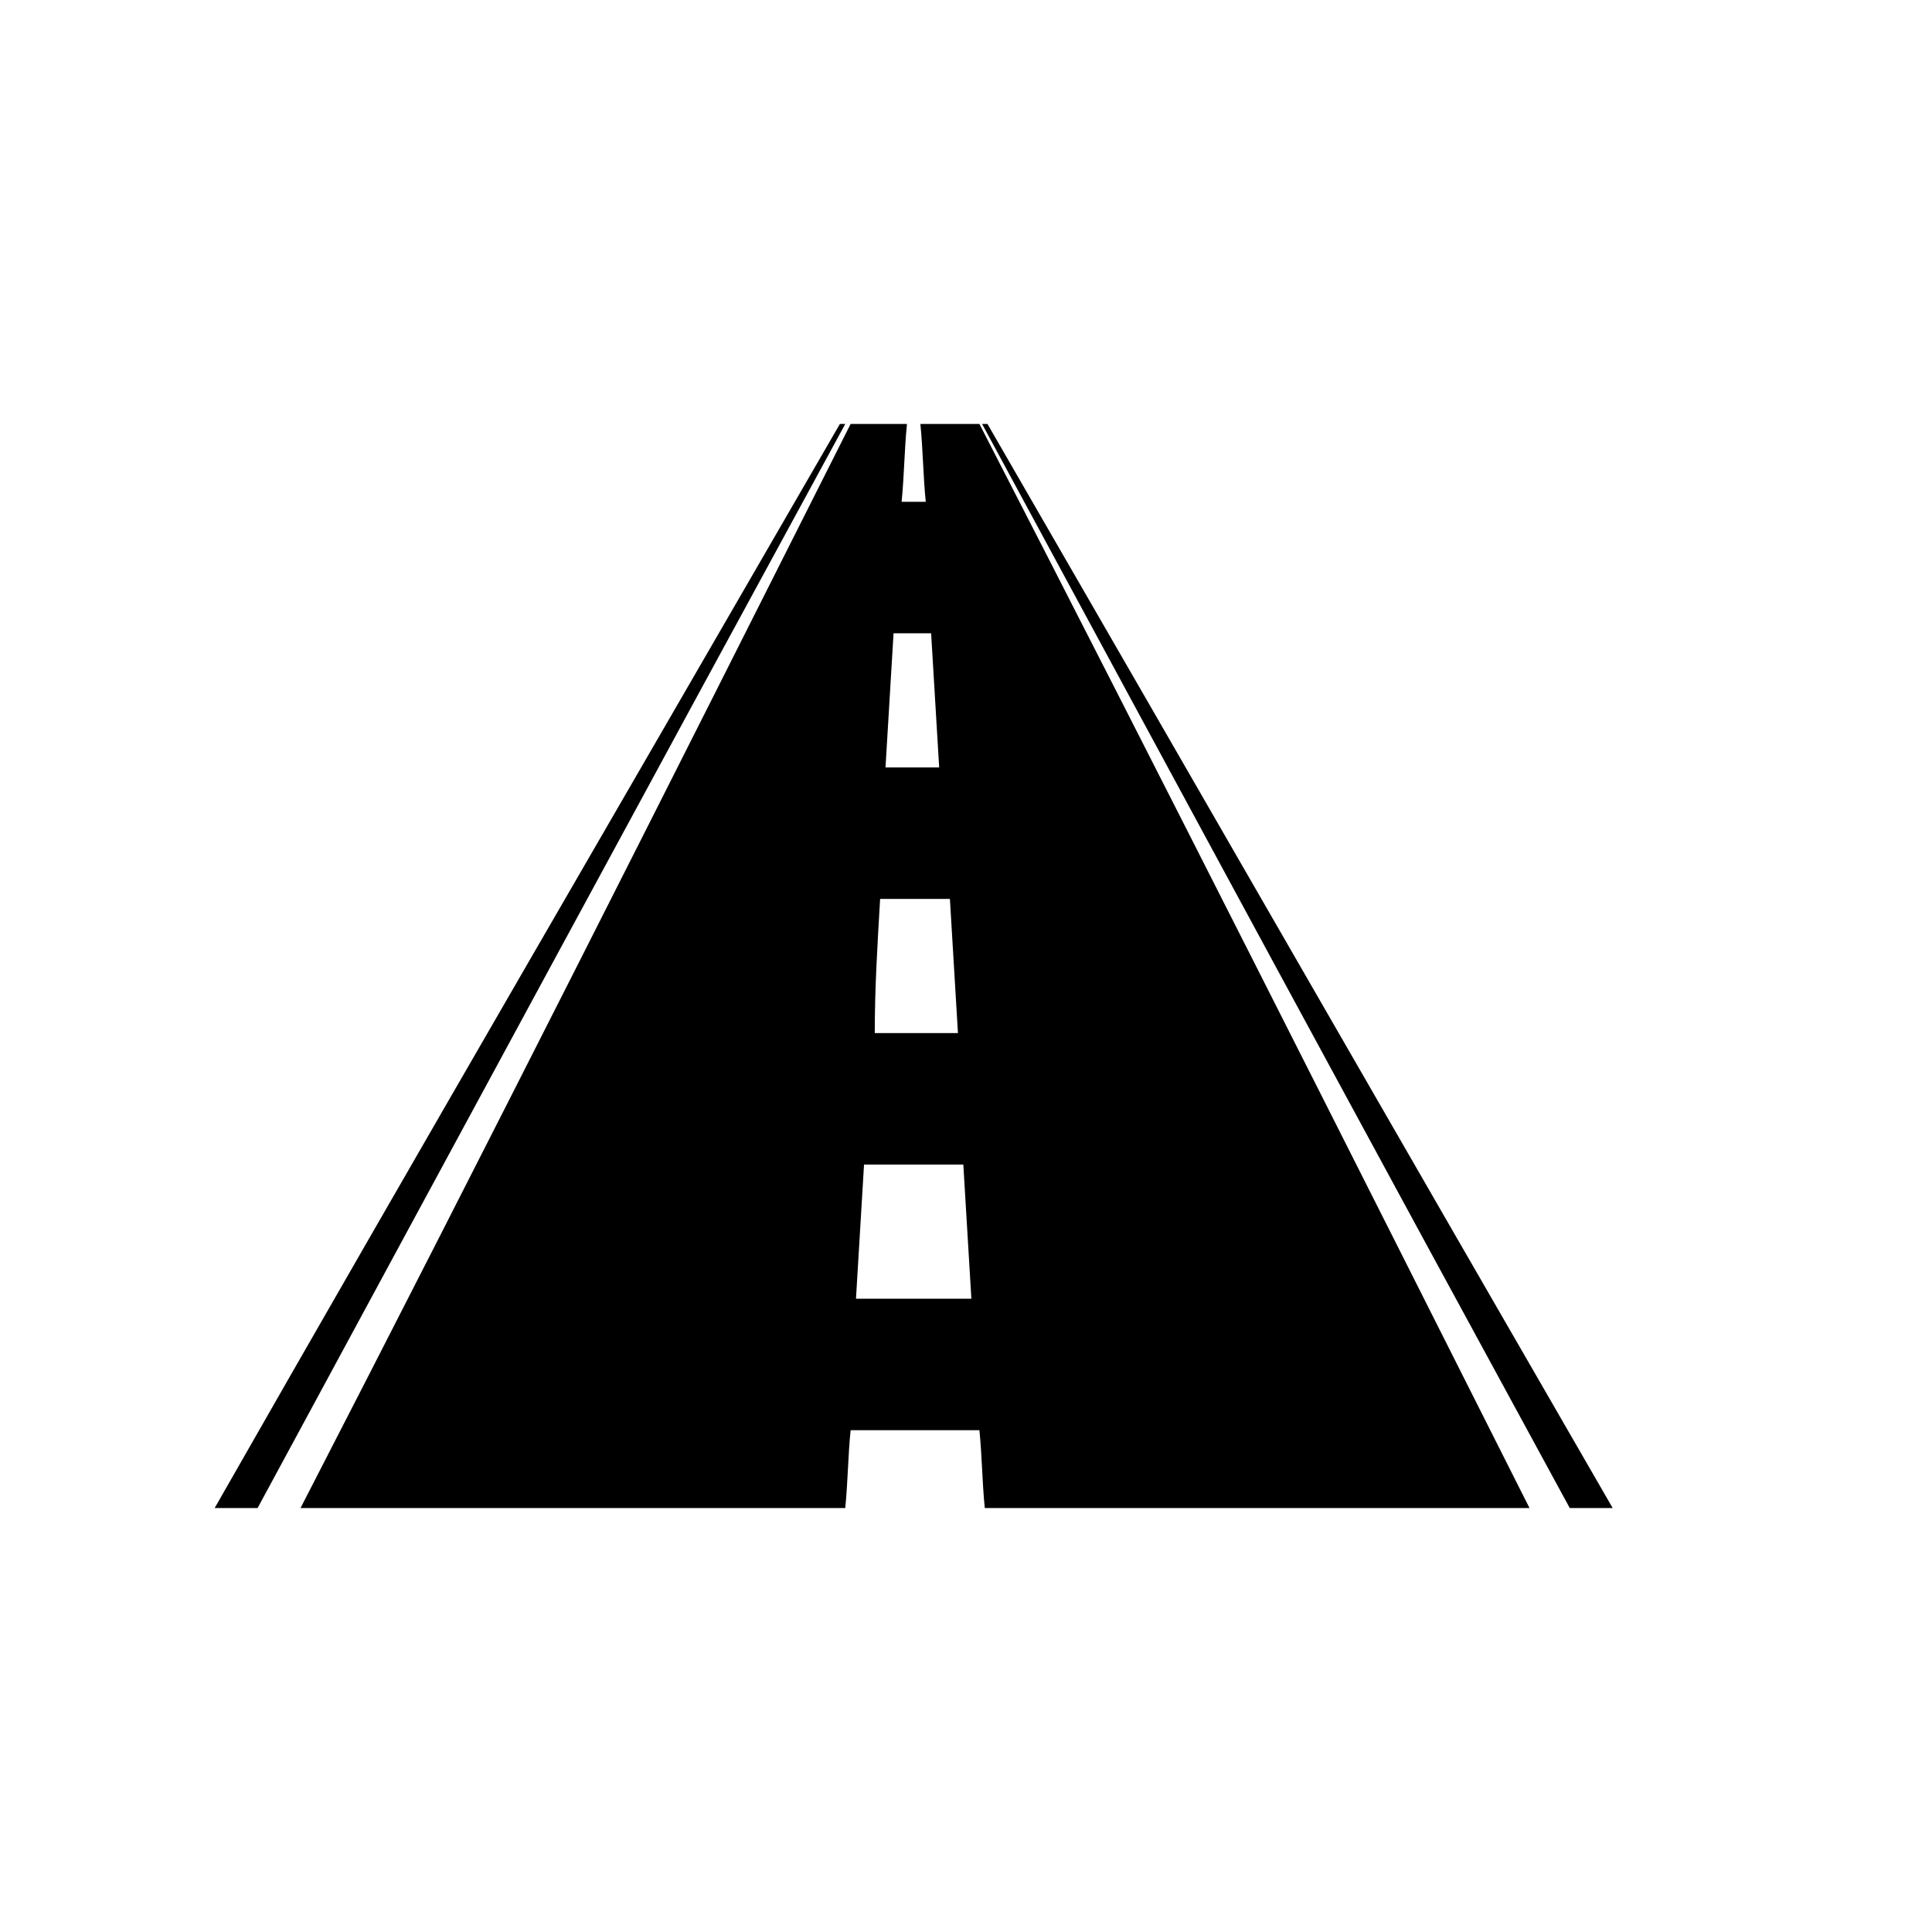 <?xml version="1.0" encoding="utf-8"?>
<!-- Generator: Adobe Illustrator 23.0.1, SVG Export Plug-In . SVG Version: 6.00 Build 0)  -->
<svg version="1.1" id="Layer_1" xmlns="http://www.w3.org/2000/svg" xmlns:xlink="http://www.w3.org/1999/xlink" x="0px" y="0px"
	 viewBox="0 0 72 72" style="enable-background:new 0 0 72 72;" xml:space="preserve">
<g>
	<path d="M31.3,15.8C23.5,29.3,15.7,42.7,8,56.2c0.5,0,1.1,0,1.6,0c7.3-13.5,14.6-27,21.9-40.4C31.4,15.8,31.4,15.8,31.3,15.8z"/>
	<path d="M34.3,15.8c0.1,1,0.1,1.9,0.2,2.9c-0.3,0-0.6,0-0.9,0c0.1-1,0.1-1.9,0.2-2.9c-0.7,0-1.4,0-2.1,0
		c-6.8,13.5-13.6,27-20.5,40.4c6.8,0,13.5,0,20.3,0c0.1-1,0.1-1.9,0.2-2.9c1.6,0,3.2,0,4.8,0c0.1,1,0.1,1.9,0.2,2.9
		c6.8,0,13.5,0,20.3,0c-6.8-13.5-13.6-27-20.5-40.4C35.7,15.8,35,15.8,34.3,15.8z M33.3,23.6c0.5,0,1,0,1.4,0c0.1,1.7,0.2,3.3,0.3,5
		c-0.7,0-1.3,0-2,0C33.1,26.9,33.2,25.3,33.3,23.6z M32.8,33.5c0.9,0,1.7,0,2.6,0c0.1,1.7,0.2,3.3,0.3,5c-1,0-2.1,0-3.1,0
		C32.6,36.8,32.7,35.2,32.8,33.5z M31.9,48.4c0.1-1.7,0.2-3.3,0.3-5c1.2,0,2.5,0,3.7,0c0.1,1.7,0.2,3.3,0.3,5
		C34.8,48.4,33.3,48.4,31.9,48.4z"/>
	<path d="M36.8,15.8c-0.1,0-0.1,0-0.2,0c7.3,13.5,14.6,27,21.9,40.4c0.5,0,1.1,0,1.6,0C52.3,42.7,44.6,29.3,36.8,15.8z"/>
</g>
</svg>
